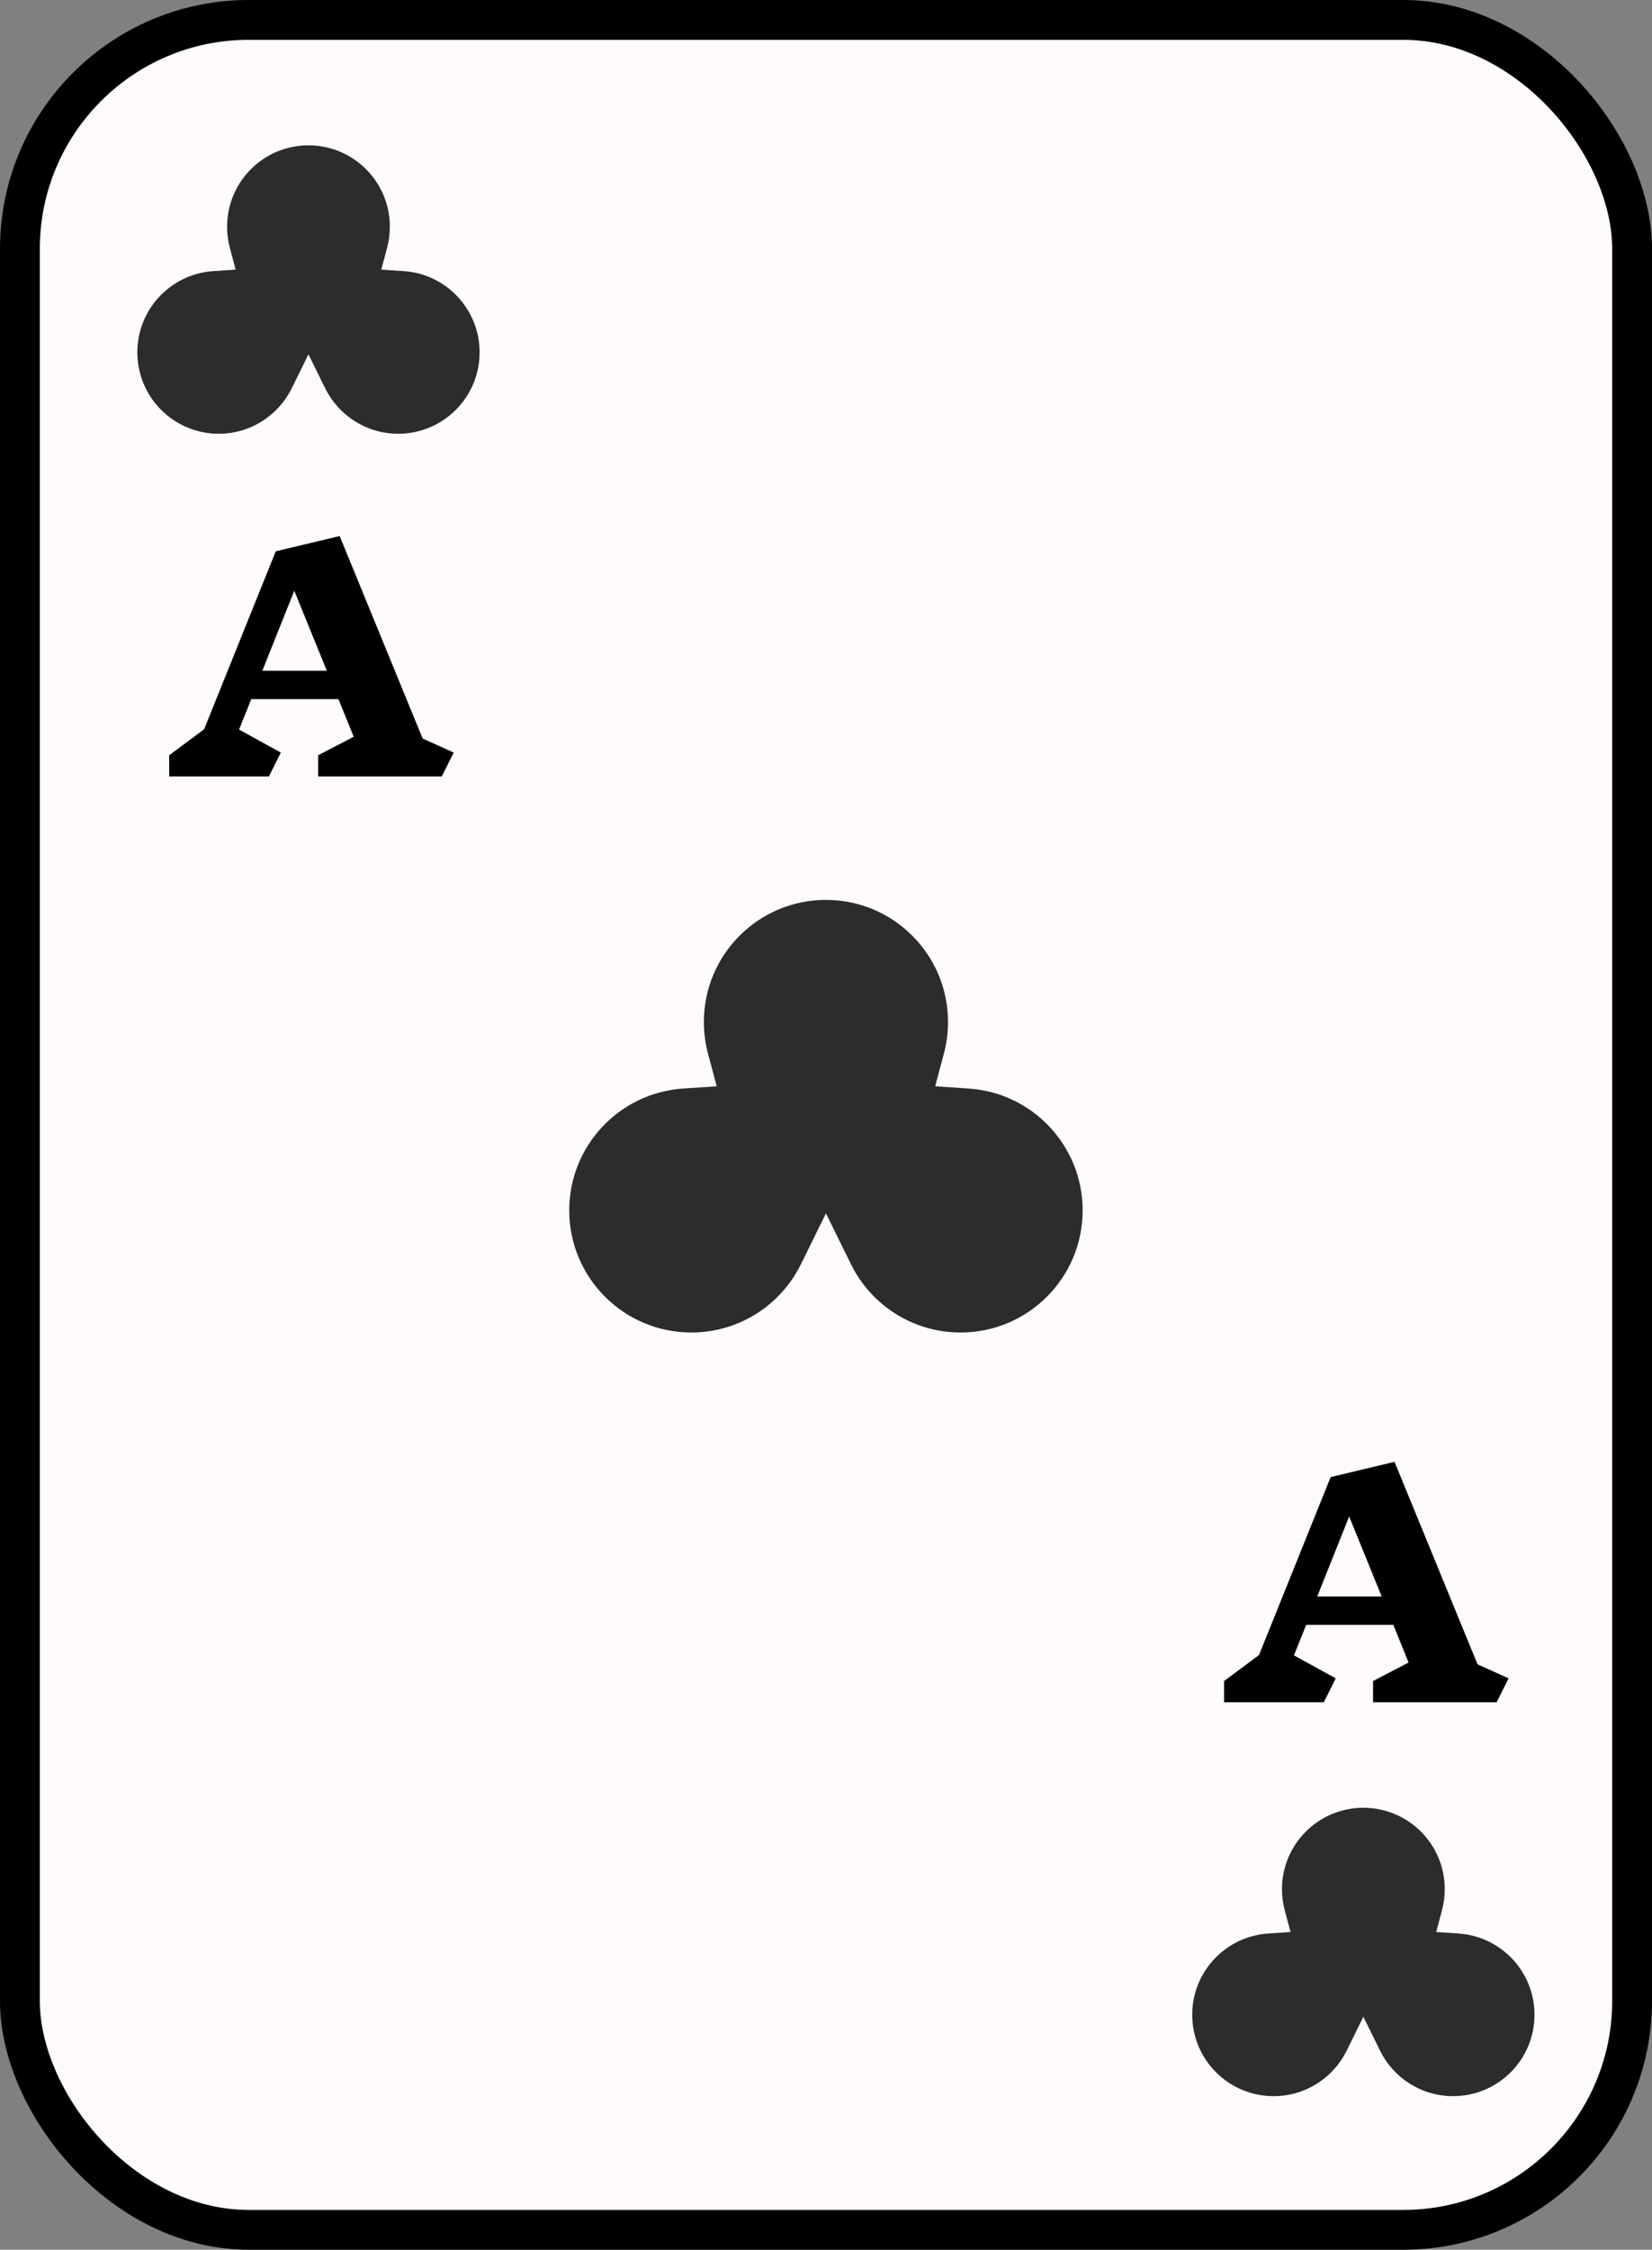<svg width="166" height="226" viewBox="0 0 166 226" fill="none" xmlns="http://www.w3.org/2000/svg">
<rect x="0" y="0" width="166" height="226" fill="#808080" stroke="none"/>
<rect x="2" y="2" width="162" height="222" rx="23" fill="#FFFAFB" stroke="black" stroke-width="4"/>
<path d="M38.899 24.89L38.315 27.082L40.579 27.236C44.831 27.524 48.193 31.068 48.193 35.394C48.193 39.911 44.531 43.572 40.015 43.572C36.796 43.572 34.008 41.713 32.673 39.001L30.996 35.595L29.319 39.001C27.984 41.713 25.196 43.572 21.978 43.572C17.461 43.572 13.8 39.911 13.8 35.394C13.8 31.068 17.161 27.524 21.414 27.236L23.678 27.082L23.094 24.89C22.915 24.218 22.819 23.511 22.819 22.778C22.819 18.261 26.48 14.6 30.996 14.6C35.513 14.6 39.174 18.261 39.174 22.778C39.174 23.511 39.078 24.218 38.899 24.89Z" fill="#2C2C2C"/>
<path d="M144.899 191.89L144.315 194.082L146.579 194.236C150.831 194.524 154.193 198.068 154.193 202.394C154.193 206.911 150.531 210.572 146.015 210.572C142.796 210.572 140.008 208.713 138.673 206.001L136.996 202.595L135.319 206.001C133.984 208.713 131.196 210.572 127.978 210.572C123.461 210.572 119.8 206.911 119.8 202.394C119.8 198.068 123.161 194.524 127.414 194.236L129.678 194.082L129.094 191.89C128.915 191.218 128.819 190.511 128.819 189.778C128.819 185.261 132.48 181.6 136.996 181.6C141.513 181.6 145.174 185.261 145.174 189.778C145.174 190.511 145.078 191.218 144.899 191.89Z" fill="#2C2C2C"/>
<path d="M94.848 105.834L93.972 109.123L97.368 109.354C103.747 109.786 108.789 115.101 108.789 121.591C108.789 128.366 103.297 133.858 96.522 133.858C91.694 133.858 87.513 131.069 85.51 127.001L82.994 121.893L80.479 127.001C78.476 131.069 74.294 133.858 69.466 133.858C62.692 133.858 57.2 128.366 57.2 121.591C57.2 115.101 62.242 109.786 68.621 109.354L72.017 109.123L71.14 105.834C70.872 104.827 70.728 103.766 70.728 102.666C70.728 95.892 76.22 90.4 82.994 90.4C89.769 90.4 95.261 95.892 95.261 102.666C95.261 103.766 95.117 104.827 94.848 105.834Z" fill="#2C2C2C"/>
<path d="M44.39 78H31.97V75.87L35.54 74.01L34.01 70.23H25.25L24.02 73.29L28.22 75.6L27.02 78H17V75.87L20.51 73.26L27.71 55.38L34.13 53.85L42.47 74.19L45.59 75.6L44.39 78ZM29.57 59.34L26.36 67.38H32.84L29.57 59.34Z" fill="black"/>
<path d="M150.39 171H137.97V168.87L141.54 167.01L140.01 163.23H131.25L130.02 166.29L134.22 168.6L133.02 171H123V168.87L126.51 166.26L133.71 148.38L140.13 146.85L148.47 167.19L151.59 168.6L150.39 171ZM135.57 152.34L132.36 160.38H138.84L135.57 152.34Z" fill="black"/>
</svg>
